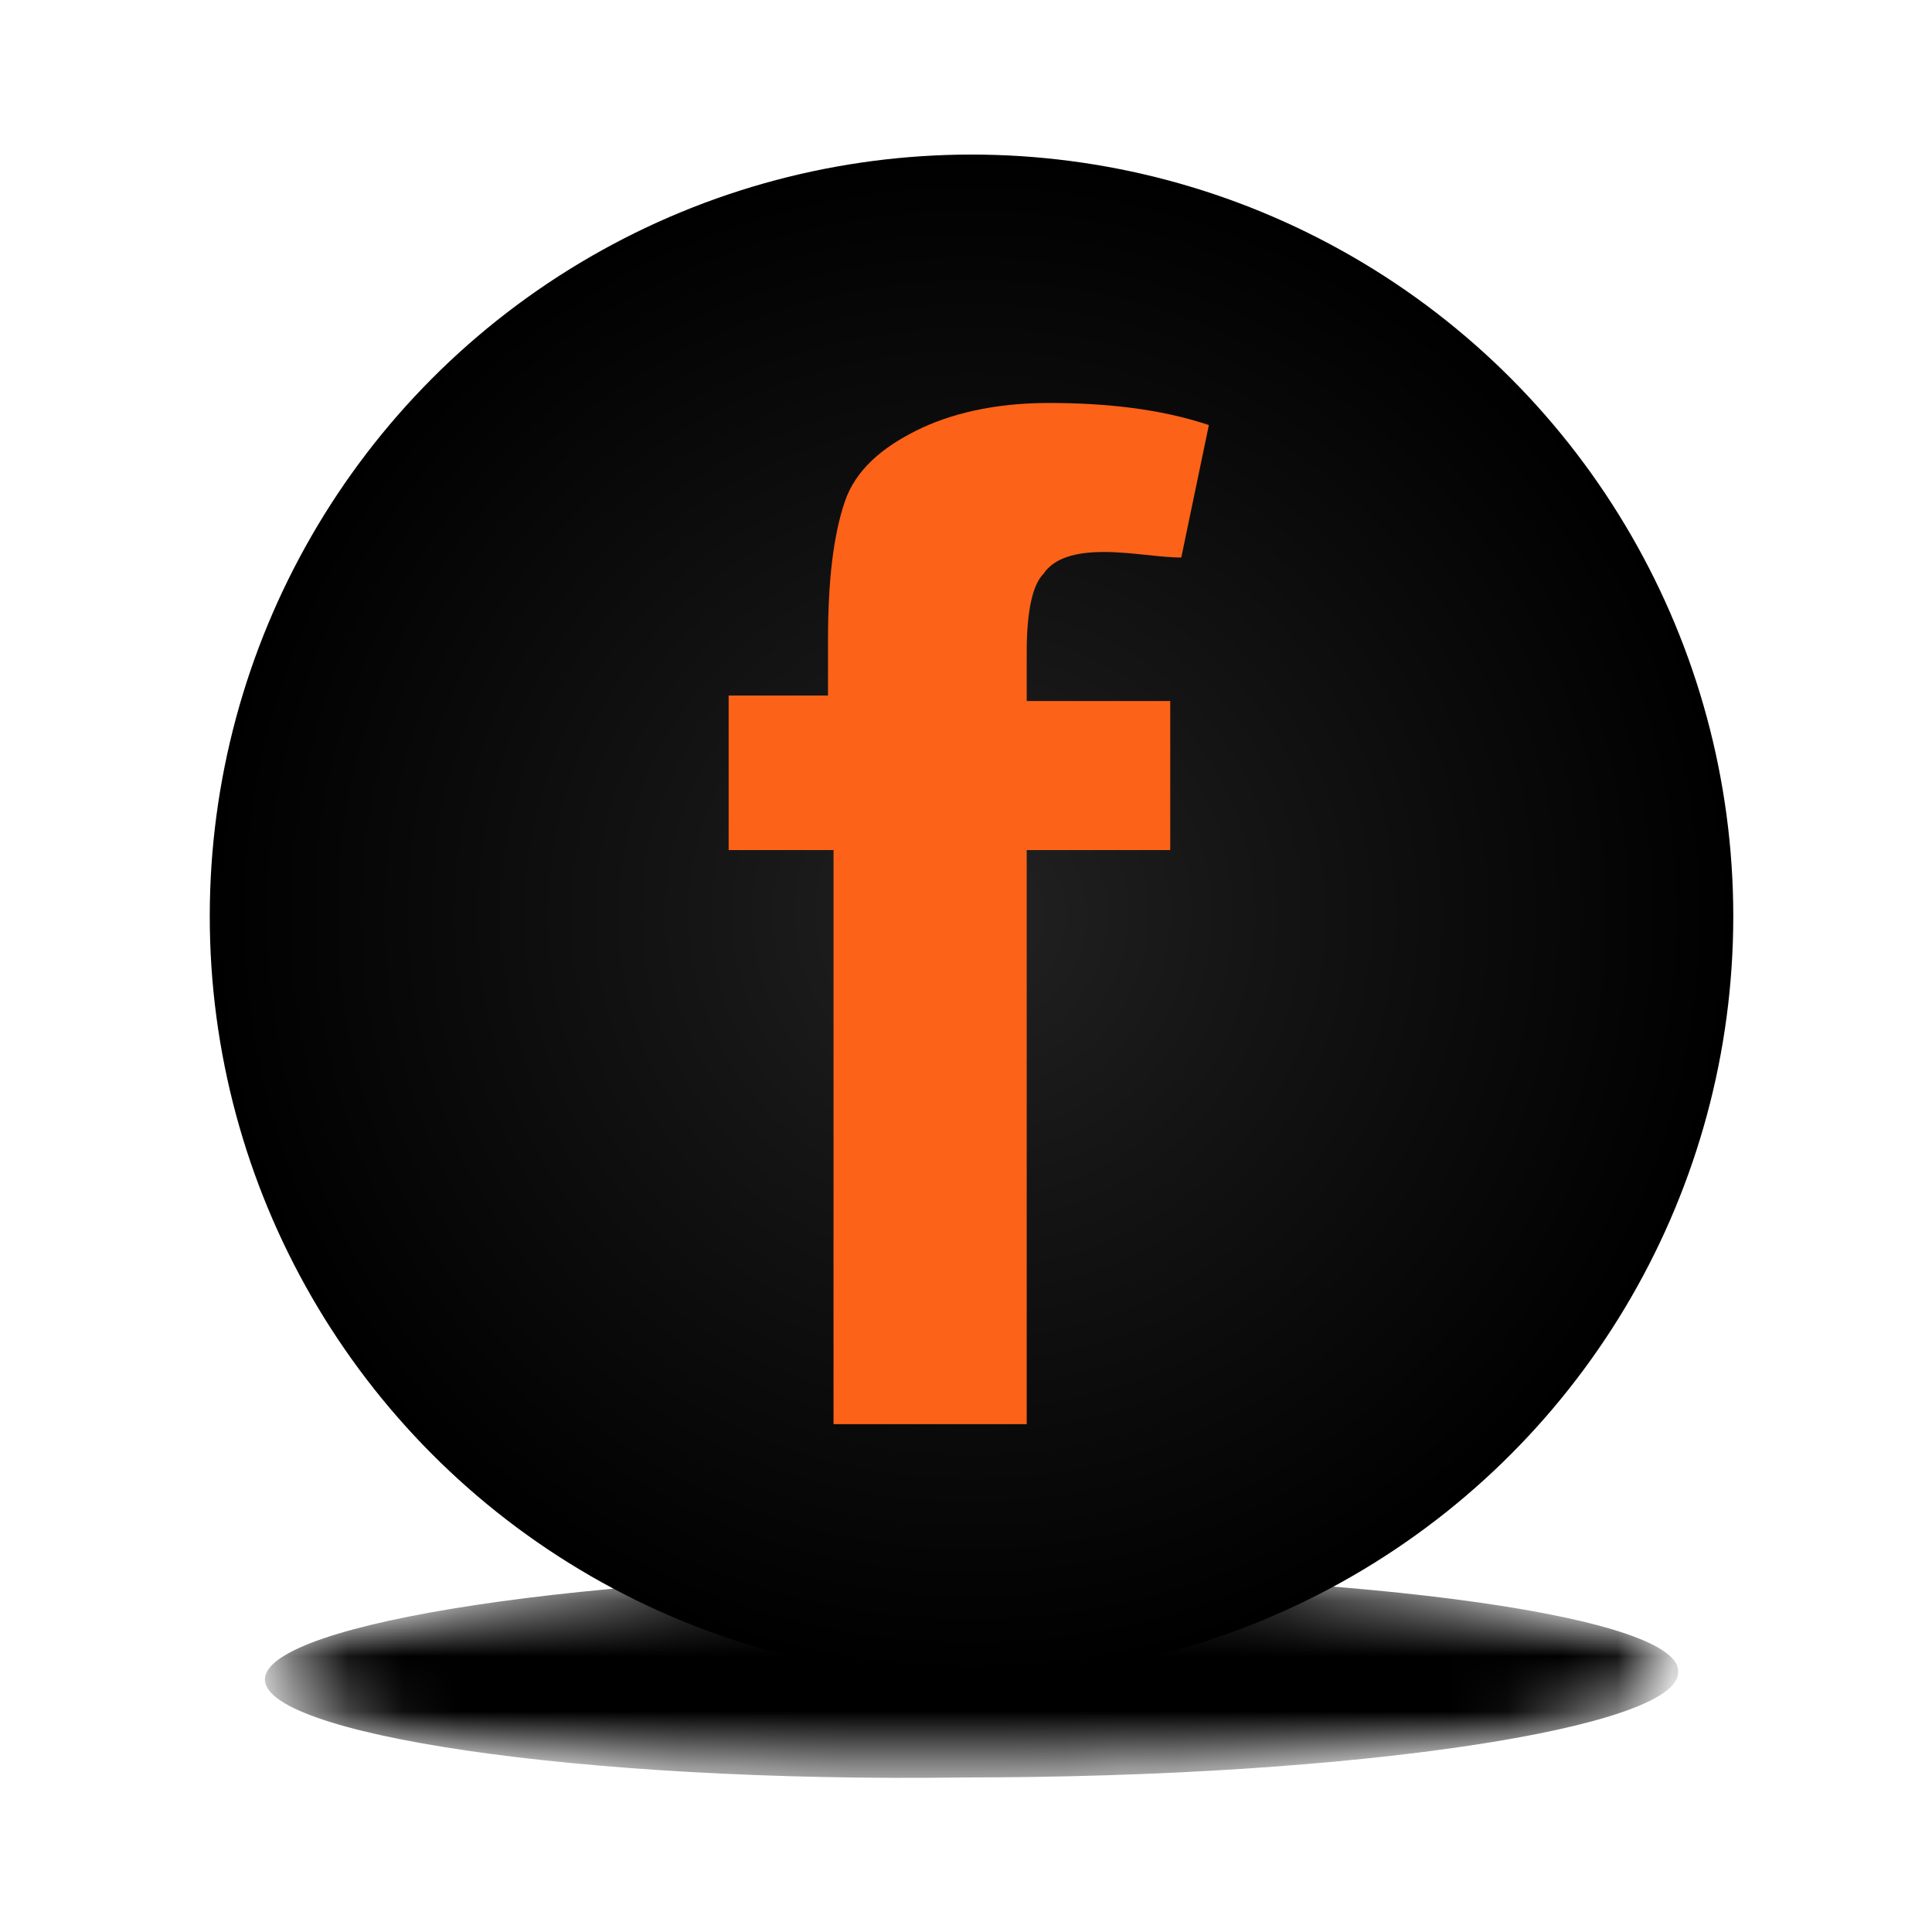 <?xml version="1.0" encoding="utf-8"?>
<!-- Generator: Adobe Illustrator 21.0.0, SVG Export Plug-In . SVG Version: 6.00 Build 0)  -->
<svg version="1.1" xmlns="http://www.w3.org/2000/svg" xmlns:xlink="http://www.w3.org/1999/xlink" x="0px" y="0px"
	 viewBox="0 0 35 35" style="enable-background:new 0 0 35 35;" xml:space="preserve">
<style type="text/css">
	.st0{filter:url(#Adobe_OpacityMaskFilter);}
	.st1{fill:url(#SVGID_2_);}
	.st2{mask:url(#SVGID_1_);}
	.st3{fill:url(#SVGID_3_);}
	.st4{fill:#FC6218;}
	.st5{display:none;}
	.st6{display:inline;}
	.st7{filter:url(#Adobe_OpacityMaskFilter_1_);}
	.st8{fill:url(#SVGID_5_);}
	.st9{mask:url(#SVGID_4_);}
	.st10{fill:url(#SVGID_6_);}
	.st11{fill-rule:evenodd;clip-rule:evenodd;fill:#FC6218;}
	.st12{fill-rule:evenodd;clip-rule:evenodd;fill:url(#SVGID_7_);}
	.st13{filter:url(#Adobe_OpacityMaskFilter_2_);}
	.st14{fill:url(#SVGID_9_);}
	.st15{mask:url(#SVGID_8_);}
</style>
<g id="RATON">
</g>
<g id="FLECHAS">
</g>
<g id="TLF">
</g>
<g id="MENSAJE">
</g>
<g id="RELOJ">
</g>
<g id="FB">
	<g>
		<defs>
			<filter id="Adobe_OpacityMaskFilter" filterUnits="userSpaceOnUse" x="4.8" y="28.5" width="25.7" height="3.7">
				<feColorMatrix  type="matrix" values="1 0 0 0 0  0 1 0 0 0  0 0 1 0 0  0 0 0 1 0"/>
			</filter>
		</defs>
		<mask maskUnits="userSpaceOnUse" x="4.8" y="28.5" width="25.7" height="3.7" id="SVGID_1_">
			<g class="st0">
				
					<radialGradient id="SVGID_2_" cx="629.671" cy="1542.864" r="7.762" gradientTransform="matrix(-1.653 2.900000e-03 1.240000e-02 -0.239 1039.068 397.161)" gradientUnits="userSpaceOnUse">
					<stop  offset="0" style="stop-color:#FFFFFF"/>
					<stop  offset="0.121" style="stop-color:#D1D1D1"/>
					<stop  offset="0.302" style="stop-color:#939392"/>
					<stop  offset="0.476" style="stop-color:#5F5F5E"/>
					<stop  offset="0.637" style="stop-color:#363635"/>
					<stop  offset="0.783" style="stop-color:#191918"/>
					<stop  offset="0.909" style="stop-color:#070706"/>
					<stop  offset="1" style="stop-color:#010100"/>
				</radialGradient>
				<path class="st1" d="M4.8,30.4c0.1-1,5.8-1.9,12.9-1.9c7.1,0,12.8,0.8,12.7,1.8c0,1-5.8,1.9-12.9,1.9
					C10.4,32.3,4.7,31.4,4.8,30.4z"/>
			</g>
		</mask>
		<path class="st2" d="M4.8,30.4c0.1-1,5.8-1.9,12.9-1.9c7.1,0,12.8,0.8,12.7,1.8c0,1-5.8,1.9-12.9,1.9C10.4,32.3,4.7,31.4,4.8,30.4
			z"/>
		<g>
			<radialGradient id="SVGID_3_" cx="17.605" cy="16.573" r="13.826" gradientUnits="userSpaceOnUse">
				<stop  offset="0" style="stop-color:#222222"/>
				<stop  offset="0.356" style="stop-color:#151515"/>
				<stop  offset="1" style="stop-color:#000000"/>
			</radialGradient>
			<ellipse class="st3" cx="17.6" cy="16.6" rx="13.8" ry="13.8"/>
		</g>
		<g>
			<path class="st4" d="M13.1,12.6h1.9v-1c0-1.1,0.1-1.9,0.3-2.5c0.2-0.6,0.7-1,1.3-1.3c0.6-0.3,1.4-0.5,2.4-0.5c1,0,2,0.1,2.9,0.4
				l-0.5,2.4C21,10.1,20.5,10,20,10s-0.9,0.1-1.1,0.4c-0.2,0.2-0.3,0.7-0.3,1.4v0.9h2.6v2.7h-2.6v10.4h-3.5V15.4h-1.9V12.6z"/>
		</g>
	</g>
</g>
<g id="INSTA" class="st5">
	<g class="st6">
		<g>
			<defs>
				<filter id="Adobe_OpacityMaskFilter_1_" filterUnits="userSpaceOnUse" x="4.8" y="28.4" width="25.7" height="3.7">
					<feColorMatrix  type="matrix" values="1 0 0 0 0  0 1 0 0 0  0 0 1 0 0  0 0 0 1 0"/>
				</filter>
			</defs>
			<mask maskUnits="userSpaceOnUse" x="4.8" y="28.4" width="25.7" height="3.7" id="SVGID_4_">
				<g class="st7">
					
						<radialGradient id="SVGID_5_" cx="629.677" cy="1543.368" r="7.762" gradientTransform="matrix(-1.653 2.900000e-03 1.240000e-02 -0.239 1039.068 397.161)" gradientUnits="userSpaceOnUse">
						<stop  offset="0" style="stop-color:#FFFFFF"/>
						<stop  offset="0.121" style="stop-color:#D1D1D1"/>
						<stop  offset="0.302" style="stop-color:#939392"/>
						<stop  offset="0.476" style="stop-color:#5F5F5E"/>
						<stop  offset="0.637" style="stop-color:#363635"/>
						<stop  offset="0.783" style="stop-color:#191918"/>
						<stop  offset="0.909" style="stop-color:#070706"/>
						<stop  offset="1" style="stop-color:#010100"/>
					</radialGradient>
					<path class="st8" d="M4.8,30.3c0.1-1,5.8-1.9,12.9-1.9c7.1,0,12.8,0.8,12.7,1.8c0,1-5.8,1.9-12.9,1.9
						C10.4,32.1,4.7,31.3,4.8,30.3z"/>
				</g>
			</mask>
			<path class="st9" d="M4.8,30.3c0.1-1,5.8-1.9,12.9-1.9c7.1,0,12.8,0.8,12.7,1.8c0,1-5.8,1.9-12.9,1.9
				C10.4,32.1,4.7,31.3,4.8,30.3z"/>
			<g>
				<radialGradient id="SVGID_6_" cx="17.601" cy="16.693" r="13.824" gradientUnits="userSpaceOnUse">
					<stop  offset="0" style="stop-color:#222222"/>
					<stop  offset="0.356" style="stop-color:#151515"/>
					<stop  offset="1" style="stop-color:#000000"/>
				</radialGradient>
				<path class="st10" d="M31.4,16.7c0,7.6-6.2,13.8-13.8,13.8c-7.6,0-13.8-6.2-13.8-13.8C3.8,9.1,10,2.9,17.6,2.9
					C25.2,2.9,31.4,9.1,31.4,16.7z"/>
			</g>
		</g>
		<path class="st11" d="M23.1,9.2c-3.7,0-7.4,0-11.1,0c-1.3,0-2,0.7-2,2c0,1.8,0,3.7,0,5.5c0,1.8,0,3.7,0,5.5c0,1.3,0.7,2,1.9,2
			c3.7,0,7.4,0,11.1,0c1.3,0,2-0.7,2-2c0-3.7,0-7.4,0-11.1C25.1,9.9,24.4,9.2,23.1,9.2z M21.9,10.9c1.5,0,1.5,0,1.5,1.5
			c0,1.5,0,1.5-1.5,1.5c-1.5,0-1.5,0-1.5-1.5C20.5,10.9,20.5,10.9,21.9,10.9z M17.6,13.8c1.6,0,2.9,1.4,2.9,2.9
			c0,1.6-1.4,2.9-2.9,2.9c-1.6,0-2.9-1.4-2.9-2.9C14.7,15.1,16,13.8,17.6,13.8z M23.4,21.6c0,0.7-0.2,0.9-0.9,0.9
			c-1.6,0-3.3,0-4.9,0c-1.6,0-3.3,0-4.9,0c-0.7,0-0.9-0.2-0.9-0.9c0-1.8,0-3.7,0-5.5c0-0.5,0.1-0.6,0.6-0.6c0.7,0.1,0.7,0,0.6,0.7
			c-0.3,2.3,1.3,4.6,3.6,5c2.4,0.5,4.7-1,5.4-3.2c0.2-0.7,0.2-1.5,0.1-2.2c-0.1-0.3,0-0.3,0.2-0.3c1-0.1,1-0.1,1,1
			C23.4,18.2,23.4,19.9,23.4,21.6z"/>
	</g>
</g>
<g id="TW" class="st5">
	<g class="st6">
		<radialGradient id="SVGID_7_" cx="17.605" cy="16.655" r="13.824" gradientUnits="userSpaceOnUse">
			<stop  offset="0" style="stop-color:#222222"/>
			<stop  offset="0.356" style="stop-color:#151515"/>
			<stop  offset="1" style="stop-color:#000000"/>
		</radialGradient>
		<path class="st12" d="M31.4,16.7c0,7.6-6.2,13.8-13.8,13.8c-7.6,0-13.8-6.2-13.8-13.8C3.8,9,10,2.8,17.6,2.8
			C25.2,2.8,31.4,9,31.4,16.7z"/>
		<g>
			<path class="st11" d="M8.4,23.6c1.5,0.1,2.9-0.1,4.3-0.7c0.6-0.3,1.2-0.6,1.7-1c-0.6,0-1.2-0.2-1.8-0.5c-0.9-0.5-1.6-1.2-2-2.2
				c-0.1-0.2-0.1-0.2,0.2-0.2c0.6,0.1,1.1,0,1.5-0.1c-0.4-0.1-0.7-0.2-1-0.4c-1.4-0.8-2.1-1.9-2.2-3.5c0-0.2,0-0.2,0.2-0.1
				c0.5,0.3,1,0.4,1.6,0.4c-0.3-0.2-0.5-0.4-0.7-0.6c-1.1-1.2-1.4-3.2-0.6-4.6c0.1-0.2,0.1-0.2,0.3,0c1.9,2.2,4.3,3.5,7.1,4
				c0.3,0,0.6,0.1,0.9,0.1c0.2,0,0.2-0.1,0.2-0.2c-0.3-1.7,0.5-3.4,2-4.3c1.5-0.9,3.6-0.6,4.8,0.6c0.1,0.1,0.3,0.2,0.4,0.1
				c0.8-0.2,1.5-0.5,2.2-0.8c0,0,0.1,0,0.2-0.1c-0.3,1-0.9,1.7-1.7,2.2c0.8-0.1,1.5-0.3,2.2-0.6c0,0.1-0.1,0.2-0.1,0.2
				c-0.5,0.7-1,1.2-1.7,1.7c-0.1,0.1-0.2,0.2-0.2,0.3c0,3-0.9,5.7-2.8,8c-1.8,2.1-4.1,3.4-6.8,3.8C13.8,25.7,11,25.2,8.4,23.6
				C8.5,23.6,8.5,23.6,8.4,23.6z"/>
		</g>
		<defs>
			<filter id="Adobe_OpacityMaskFilter_2_" filterUnits="userSpaceOnUse" x="4.5" y="28.5" width="25.7" height="3.7">
				<feColorMatrix  type="matrix" values="1 0 0 0 0  0 1 0 0 0  0 0 1 0 0  0 0 0 1 0"/>
			</filter>
		</defs>
		<mask maskUnits="userSpaceOnUse" x="4.5" y="28.5" width="25.7" height="3.7" id="SVGID_8_">
			<g class="st13">
				
					<radialGradient id="SVGID_9_" cx="629.823" cy="1543.211" r="7.762" gradientTransform="matrix(-1.653 2.900000e-03 1.240000e-02 -0.239 1039.068 397.161)" gradientUnits="userSpaceOnUse">
					<stop  offset="0" style="stop-color:#FFFFFF"/>
					<stop  offset="0.121" style="stop-color:#D1D1D1"/>
					<stop  offset="0.302" style="stop-color:#939392"/>
					<stop  offset="0.476" style="stop-color:#5F5F5E"/>
					<stop  offset="0.637" style="stop-color:#363635"/>
					<stop  offset="0.783" style="stop-color:#191918"/>
					<stop  offset="0.909" style="stop-color:#070706"/>
					<stop  offset="1" style="stop-color:#010100"/>
				</radialGradient>
				<path class="st14" d="M4.5,30.3c0.1-1,5.8-1.9,12.9-1.9c7.1,0,12.8,0.8,12.7,1.8c0,1-5.8,1.9-12.9,1.9
					C10.2,32.2,4.5,31.4,4.5,30.3z"/>
			</g>
		</mask>
		<path class="st15" d="M4.5,30.3c0.1-1,5.8-1.9,12.9-1.9c7.1,0,12.8,0.8,12.7,1.8c0,1-5.8,1.9-12.9,1.9
			C10.2,32.2,4.5,31.4,4.5,30.3z"/>
	</g>
</g>
</svg>
